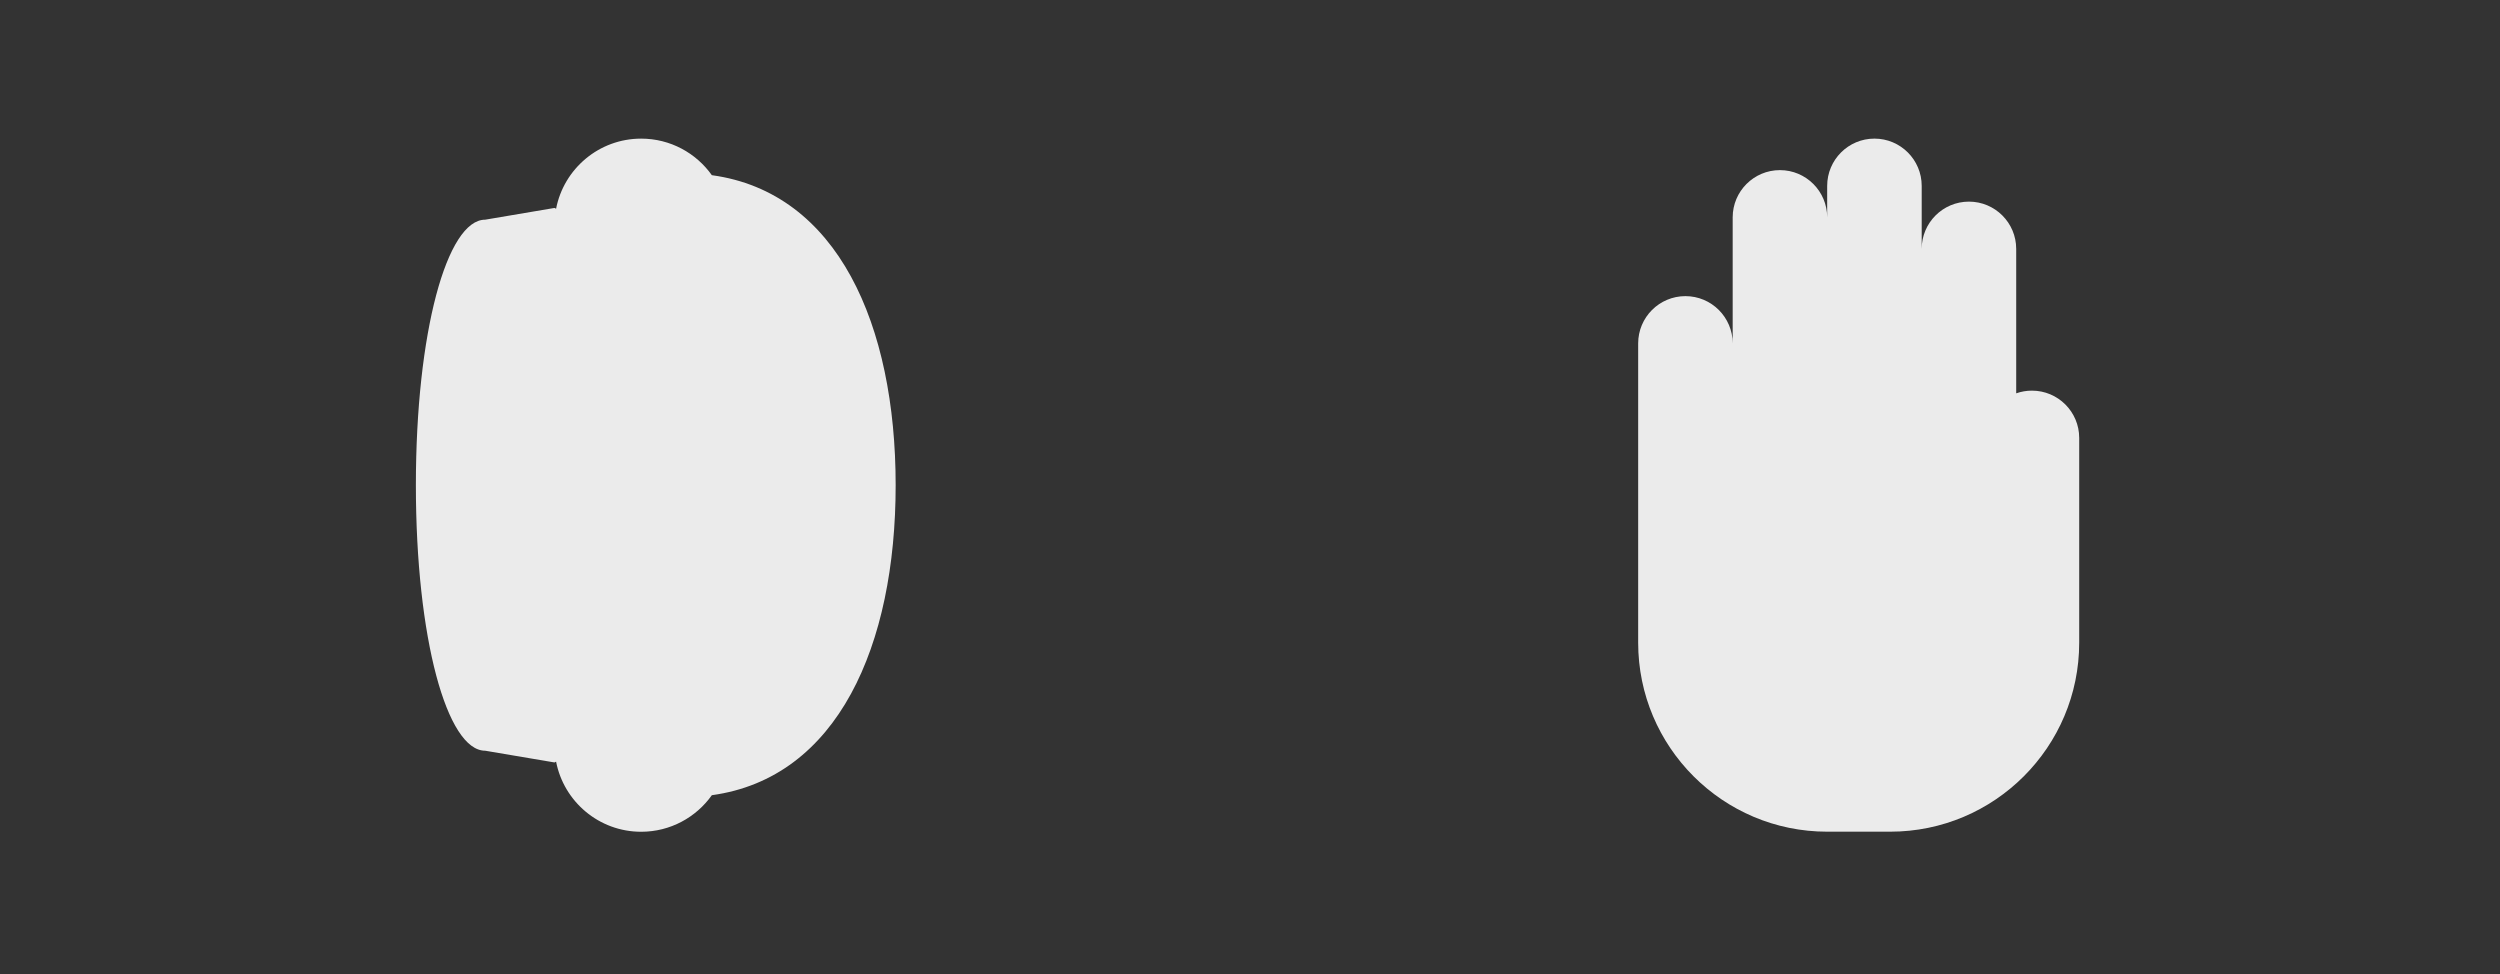 <?xml version="1.0" encoding="UTF-8" standalone="no"?>
<!DOCTYPE svg PUBLIC "-//W3C//DTD SVG 1.1//EN" "http://www.w3.org/Graphics/SVG/1.1/DTD/svg11.dtd">
<svg width="100%" height="100%" viewBox="0 0 213 83" version="1.1" xmlns="http://www.w3.org/2000/svg" xmlns:xlink="http://www.w3.org/1999/xlink" xml:space="preserve" xmlns:serif="http://www.serif.com/" style="fill-rule:evenodd;clip-rule:evenodd;stroke-linejoin:round;stroke-miterlimit:2;">
    <rect x="0" y="0" width="213" height="83" fill="#333333" stroke="none"/>
    <g transform="matrix(0.909,0,0,0.909,5.369,3.758)">
        <g id="Hand">
            <path d="M165.354,73.819L171.26,73.819C181.038,73.819 188.976,65.88 188.976,56.102L188.976,36.909C188.976,34.465 186.992,32.48 184.547,32.48C184.03,32.48 183.533,32.569 183.071,32.733L183.071,19.193C183.071,16.748 181.086,14.764 178.642,14.764C176.197,14.764 174.213,16.748 174.213,19.193C174.213,19.193 174.213,13.287 174.213,13.287C174.213,10.843 172.228,8.858 169.783,8.858C167.339,8.858 165.354,10.843 165.354,13.287L165.354,16.24C165.354,13.796 163.37,11.811 160.925,11.811C158.481,11.811 156.496,13.796 156.496,16.24L156.496,28.051C156.496,25.607 154.511,23.622 152.067,23.622C149.622,23.622 147.638,25.607 147.638,28.051L147.638,56.102C147.638,65.88 155.576,73.819 165.354,73.819Z" style="fill:rgb(235,235,235);"/>
        </g>
    </g>
    <g transform="matrix(1,0,0,1,23.622,0)">
        <g id="Pie">
            <path d="M23.757,17.784C24.415,14.382 27.412,11.811 31.004,11.811C33.489,11.811 35.689,13.042 37.027,14.926C47.751,16.398 52.688,27.67 52.688,41.339C52.688,55.007 47.751,66.279 37.027,67.751C35.689,69.635 33.489,70.866 31.004,70.866C27.412,70.866 24.415,68.295 23.757,64.893L23.622,64.961L17.717,63.961C14.457,63.961 11.811,54.376 11.811,41.339C11.811,28.301 14.457,18.717 17.717,18.717L23.622,17.717L23.757,17.784Z" style="fill:rgb(235,235,235);"/>
        </g>
    </g>
</svg>
